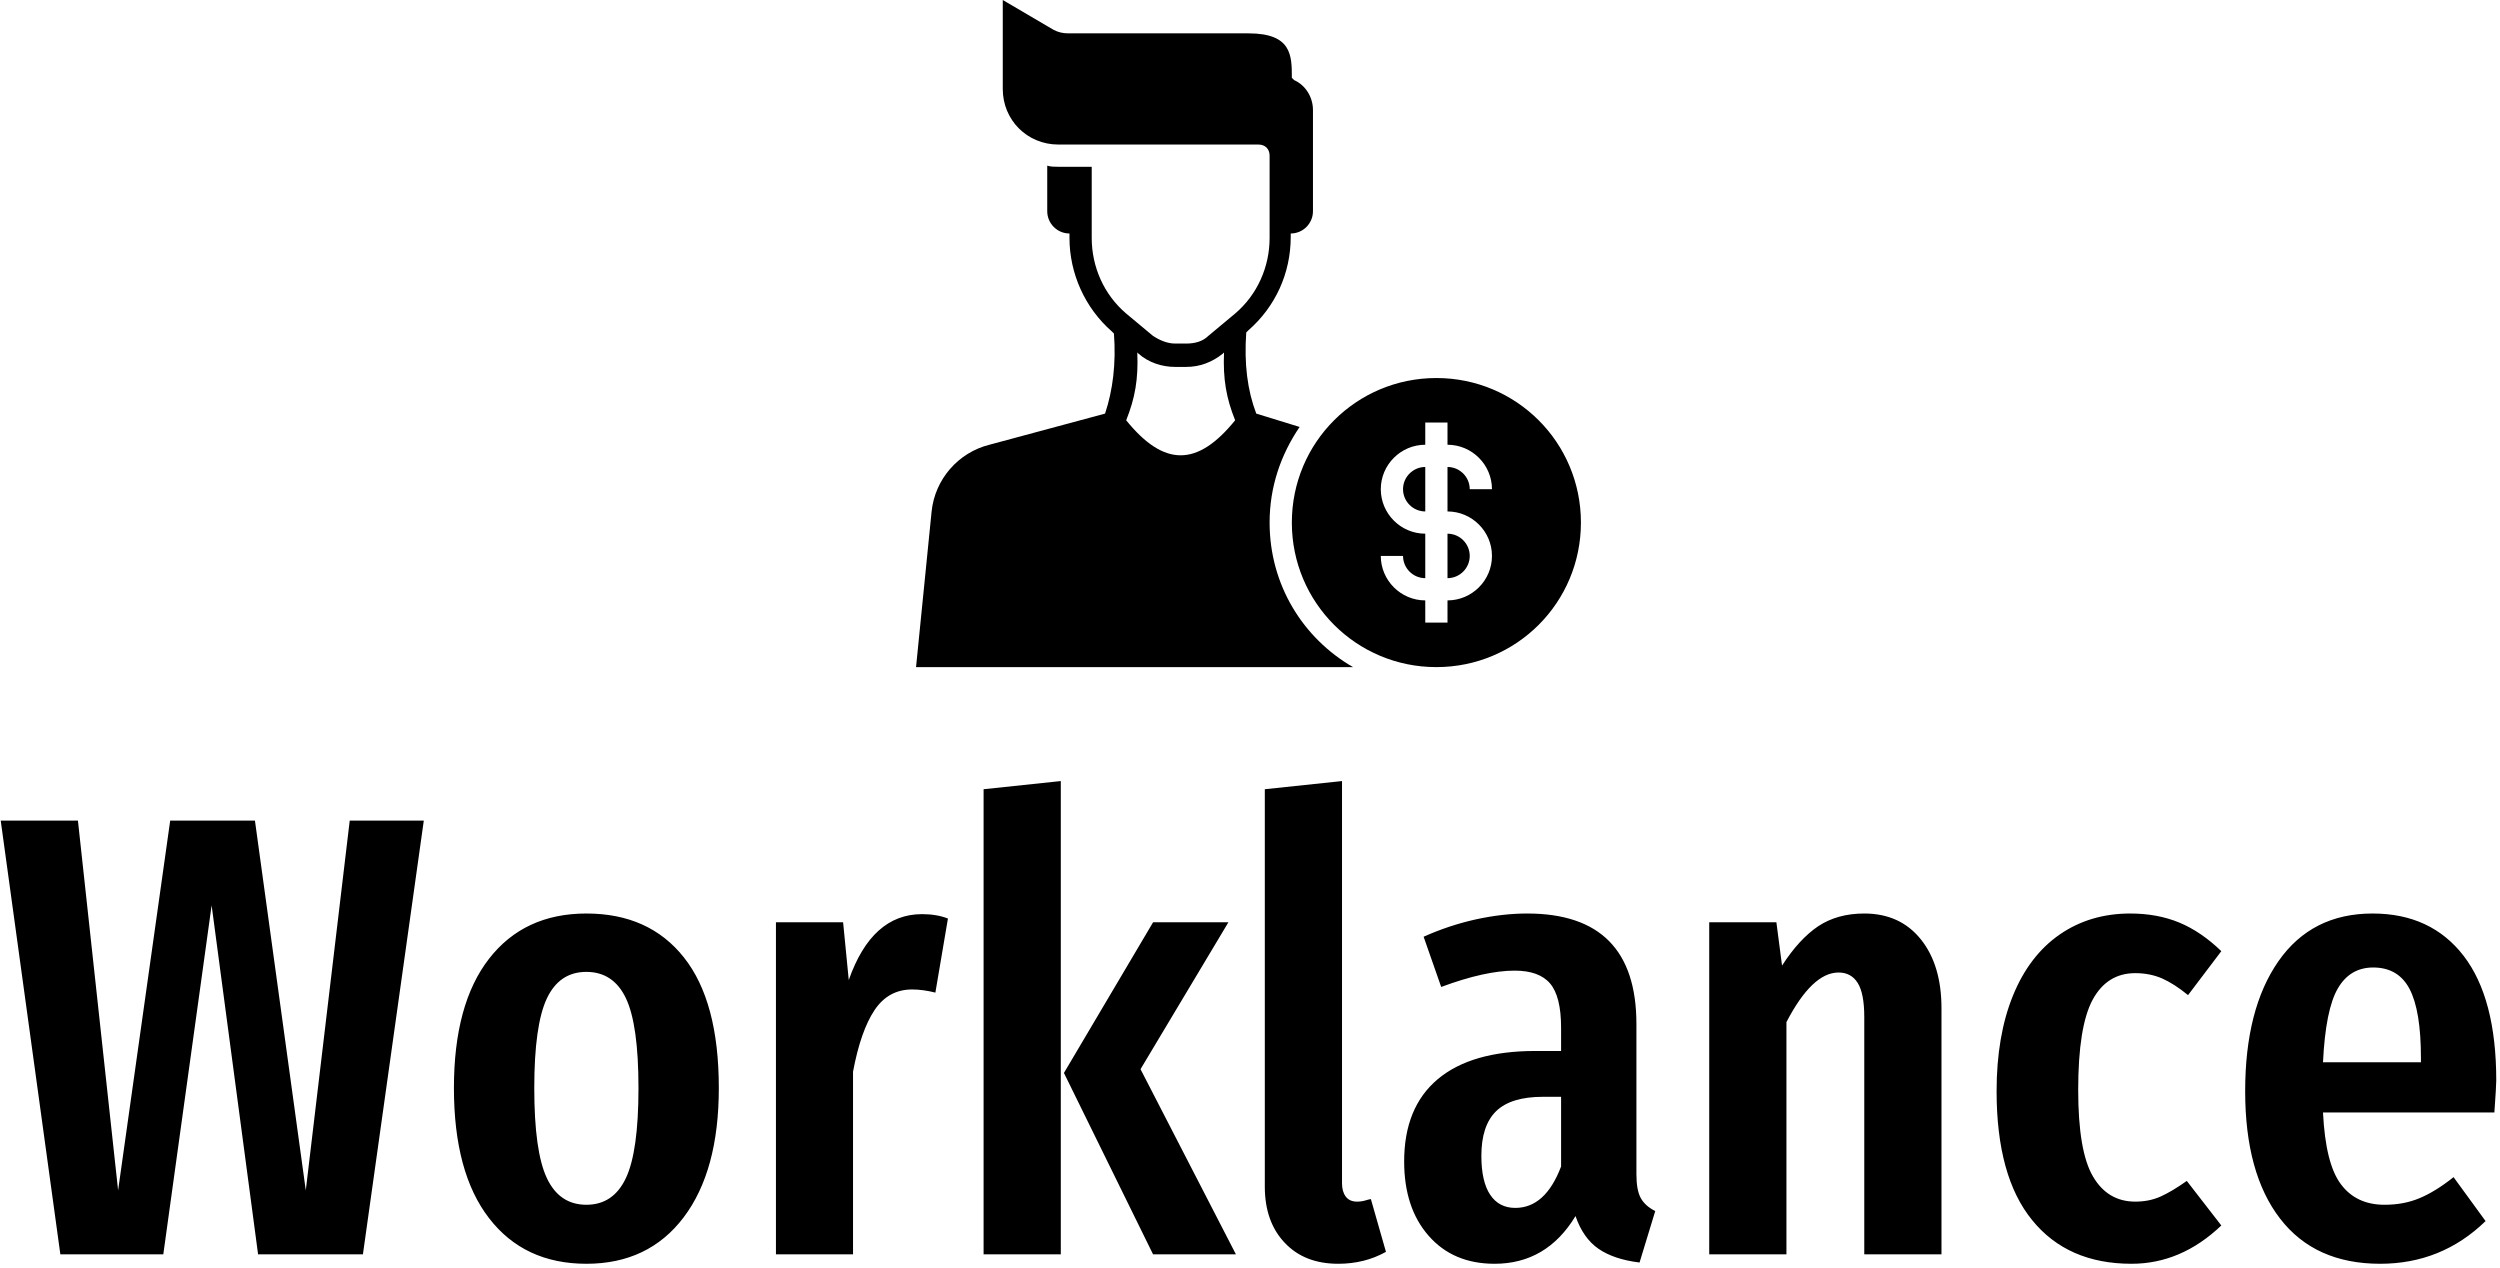 <svg xmlns="http://www.w3.org/2000/svg" version="1.1" xmlns:xlink="http://www.w3.org/1999/xlink" xmlns:svgjs="http://svgjs.dev/svgjs" width="1500" height="761" viewBox="0 0 1500 761"><g transform="matrix(1,0,0,1,-0.909,-1.369)"><svg viewBox="0 0 396 201" data-background-color="#ffffff" preserveAspectRatio="xMidYMid meet" height="761" width="1500" xmlns="http://www.w3.org/2000/svg" xmlns:xlink="http://www.w3.org/1999/xlink"><g id="tight-bounds" transform="matrix(1,0,0,1,0.24,0.362)"><svg viewBox="0 0 395.52 200.277" height="200.277" width="395.52"><g><svg viewBox="0 0 395.52 200.277" height="200.277" width="395.52"><g><svg viewBox="0 0 395.52 200.277" height="200.277" width="395.52"><g transform="matrix(1,0,0,1,0,123.779)"><svg viewBox="0 0 395.52 76.498" height="76.498" width="395.52"><g id="textblocktransform"><svg viewBox="0 0 395.52 76.498" height="76.498" width="395.52" id="textblock"><g><svg viewBox="0 0 395.52 76.498" height="76.498" width="395.52"><g transform="matrix(1,0,0,1,0,0)"><svg width="395.52" viewBox="0.7 -37.7 198.78 38.45" height="76.498" data-palette-color="#000000"><path d="M28.5-34.55L34.4-34.55 29.55 0 21.2 0 17.5-27.8 13.65 0 5.45 0 0.7-34.55 6.85-34.55 10.05-5.1 14.2-34.55 20.95-34.55 25-5.1 28.5-34.55ZM47.35-27.15Q52.35-27.15 55.12-23.65 57.9-20.15 57.9-13.25L57.9-13.25Q57.9-6.65 55.1-2.95 52.3 0.75 47.35 0.75L47.35 0.75Q42.4 0.75 39.6-2.88 36.8-6.5 36.8-13.25L36.8-13.25Q36.8-19.95 39.6-23.55 42.4-27.15 47.35-27.15L47.35-27.15ZM47.35-22.5Q45.2-22.5 44.2-20.38 43.2-18.25 43.2-13.25L43.2-13.25Q43.2-8.2 44.2-6.08 45.2-3.95 47.35-3.95L47.35-3.95Q49.5-3.95 50.5-6.08 51.5-8.2 51.5-13.25L51.5-13.25Q51.5-18.3 50.5-20.4 49.5-22.5 47.35-22.5L47.35-22.5ZM74.09-27.1Q75.25-27.1 76.15-26.75L76.15-26.75 75.15-20.85Q74.15-21.1 73.3-21.1L73.3-21.1Q71.4-21.1 70.3-19.45 69.2-17.8 68.59-14.55L68.59-14.55 68.59 0 62.45 0 62.45-26.45 67.8-26.45 68.25-21.85Q70.09-27.1 74.09-27.1L74.09-27.1ZM78.99-37.05L85.14-37.7 85.14 0 78.99 0 78.99-37.05ZM92.49-26.45L98.49-26.45 91.49-14.75 99.09 0 92.49 0 85.39-14.45 92.49-26.45ZM107.24 0.75Q104.54 0.75 102.97-0.93 101.39-2.6 101.39-5.4L101.39-5.4 101.39-37.05 107.54-37.7 107.54-5.65Q107.54-5 107.84-4.6 108.14-4.2 108.74-4.2L108.74-4.2Q109.09-4.2 109.42-4.3 109.74-4.4 109.84-4.4L109.84-4.4 111.04-0.2Q109.34 0.75 107.24 0.75L107.24 0.75ZM130.99-6.4Q130.99-5.1 131.34-4.48 131.69-3.85 132.49-3.45L132.49-3.45 131.24 0.65Q129.19 0.4 127.96-0.45 126.74-1.3 126.14-3.05L126.14-3.05Q123.84 0.75 119.69 0.75L119.69 0.75Q116.39 0.75 114.44-1.48 112.49-3.7 112.49-7.4L112.49-7.4Q112.49-11.7 115.16-13.95 117.84-16.2 122.94-16.2L122.94-16.2 124.99-16.2 124.99-18.05Q124.99-20.55 124.11-21.58 123.24-22.6 121.29-22.6L121.29-22.6Q118.94-22.6 115.44-21.3L115.44-21.3 114.04-25.3Q116.04-26.2 118.19-26.68 120.34-27.15 122.29-27.15L122.29-27.15Q130.99-27.15 130.99-18.35L130.99-18.35 130.99-6.4ZM121.34-3.7Q123.74-3.7 124.99-7L124.99-7 124.99-12.55 123.54-12.55Q120.99-12.55 119.81-11.4 118.64-10.25 118.64-7.85L118.64-7.85Q118.64-5.8 119.34-4.75 120.04-3.7 121.34-3.7L121.34-3.7ZM149.14-27.15Q151.99-27.15 153.64-25.1 155.29-23.05 155.29-19.6L155.29-19.6 155.29 0 149.14 0 149.14-18.9Q149.14-20.8 148.61-21.63 148.09-22.45 147.09-22.45L147.09-22.45Q144.99-22.45 142.94-18.5L142.94-18.5 142.94 0 136.79 0 136.79-26.45 142.14-26.45 142.59-23Q143.94-25.1 145.46-26.13 146.99-27.15 149.14-27.15L149.14-27.15ZM170.33-27.15Q172.48-27.15 174.23-26.43 175.98-25.7 177.58-24.15L177.58-24.15 174.93-20.65Q173.83-21.55 172.86-21.98 171.88-22.4 170.73-22.4L170.73-22.4Q168.48-22.4 167.33-20.28 166.18-18.15 166.18-13.1L166.18-13.1Q166.18-8.2 167.36-6.2 168.53-4.2 170.73-4.2L170.73-4.2Q171.83-4.2 172.73-4.6 173.63-5 174.83-5.85L174.83-5.85 177.58-2.3Q174.38 0.75 170.43 0.75L170.43 0.75Q165.33 0.75 162.51-2.73 159.68-6.2 159.68-13L159.68-13Q159.68-17.4 160.98-20.6 162.28-23.8 164.71-25.48 167.13-27.15 170.33-27.15L170.33-27.15ZM199.48-13.85Q199.48-13.4 199.33-11.3L199.33-11.3 185.68-11.3Q185.88-7.2 187.11-5.58 188.33-3.95 190.58-3.95L190.58-3.95Q192.13-3.95 193.38-4.48 194.63-5 196.08-6.15L196.08-6.15 198.63-2.65Q195.13 0.75 190.23 0.75L190.23 0.75Q185.03 0.75 182.26-2.85 179.48-6.45 179.48-13L179.48-13Q179.48-19.55 182.13-23.35 184.78-27.15 189.63-27.15L189.63-27.15Q194.28-27.15 196.88-23.78 199.48-20.4 199.48-13.85L199.48-13.85ZM193.48-15.3L193.48-15.65Q193.48-19.4 192.58-21.13 191.68-22.85 189.68-22.85L189.68-22.85Q187.83-22.85 186.86-21.18 185.88-19.5 185.68-15.3L185.68-15.3 193.48-15.3Z" opacity="1" transform="matrix(1,0,0,1,0,0)" fill="#000000" class="wordmark-text-0" data-fill-palette-color="primary" id="text-0"></path></svg></g></svg></g></svg></g></svg></g><g transform="matrix(1,0,0,1,145.076,0)"><svg viewBox="0 0 105.367 105.72" height="105.72" width="105.367"><g><svg xmlns="http://www.w3.org/2000/svg" xmlns:xlink="http://www.w3.org/1999/xlink" version="1.1" x="0" y="0" viewBox="2.2 2 59.8 60" style="enable-background:new 0 0 64 64;" xml:space="preserve" height="105.72" width="105.367" class="icon-icon-0" data-fill-palette-color="accent" id="icon-0"><path d="M46 46C46 47.1 46.9 48 48 48V44C46.9 44 46 44.9 46 46" fill="#000000" data-fill-palette-color="accent"></path><path d="M50 54C51.1 54 52 53.1 52 52S51.1 50 50 50z" fill="#000000" data-fill-palette-color="accent"></path><path d="M49 36C41.8 36 36 41.8 36 49S41.8 62 49 62 62 56.2 62 49 56.2 36 49 36M54 52C54 54.2 52.2 56 50 56V58H48V56C45.8 56 44 54.2 44 52H46C46 53.1 46.9 54 48 54V50C45.8 50 44 48.2 44 46S45.8 42 48 42V40H50V42C52.2 42 54 43.8 54 46H52C52 44.9 51.1 44 50 44V48C52.2 48 54 49.8 54 52" fill="#000000" data-fill-palette-color="accent"></path><path d="M34 49C34 45.8 35 42.9 36.7 40.4L32.8 39.2C32 37.1 31.7 34.7 31.9 31.9L32.1 31.7C34.5 29.6 35.9 26.6 35.9 23.3V23C37 23 37.9 22.1 37.9 21V11.9C37.9 10.8 37.3 9.7 36.2 9.2L36 9C36 7 36 5 32.1 5H15.9C15.4 5 15 4.9 14.6 4.7L10 2V10C10 12.8 12.2 15 15 15H33C33.6 15 34 15.4 34 16V23.4C34 26 32.9 28.5 30.9 30.2L28.5 32.2C28 32.7 27.3 32.9 26.5 32.9H25.5C24.8 32.9 24.1 32.6 23.5 32.2L21.1 30.2C19.1 28.5 18 26 18 23.4V17H15C14.7 17 14.3 17 14 16.9V21C14 22.1 14.9 23 16 23V23.4C16 26.6 17.4 29.7 19.8 31.8L20 32C20.2 34.7 19.9 37.1 19.2 39.2L8.8 42C6 42.7 3.9 45.1 3.6 48L2.2 62H41.5C37 59.4 34 54.6 34 49M21.1 39.8C21.9 37.8 22.2 36.1 22.1 33.7L22.2 33.8C23.1 34.6 24.3 35 25.5 35H26.5C27.7 35 28.8 34.6 29.8 33.8L29.9 33.7C29.8 36.1 30.1 37.8 30.9 39.8 27.5 44 24.5 44 21.1 39.8" fill="#000000" data-fill-palette-color="accent"></path></svg></g></svg></g><g></g></svg></g></svg></g><defs></defs></svg><rect width="395.52" height="200.277" fill="none" stroke="none" visibility="hidden"></rect></g></svg></g></svg>